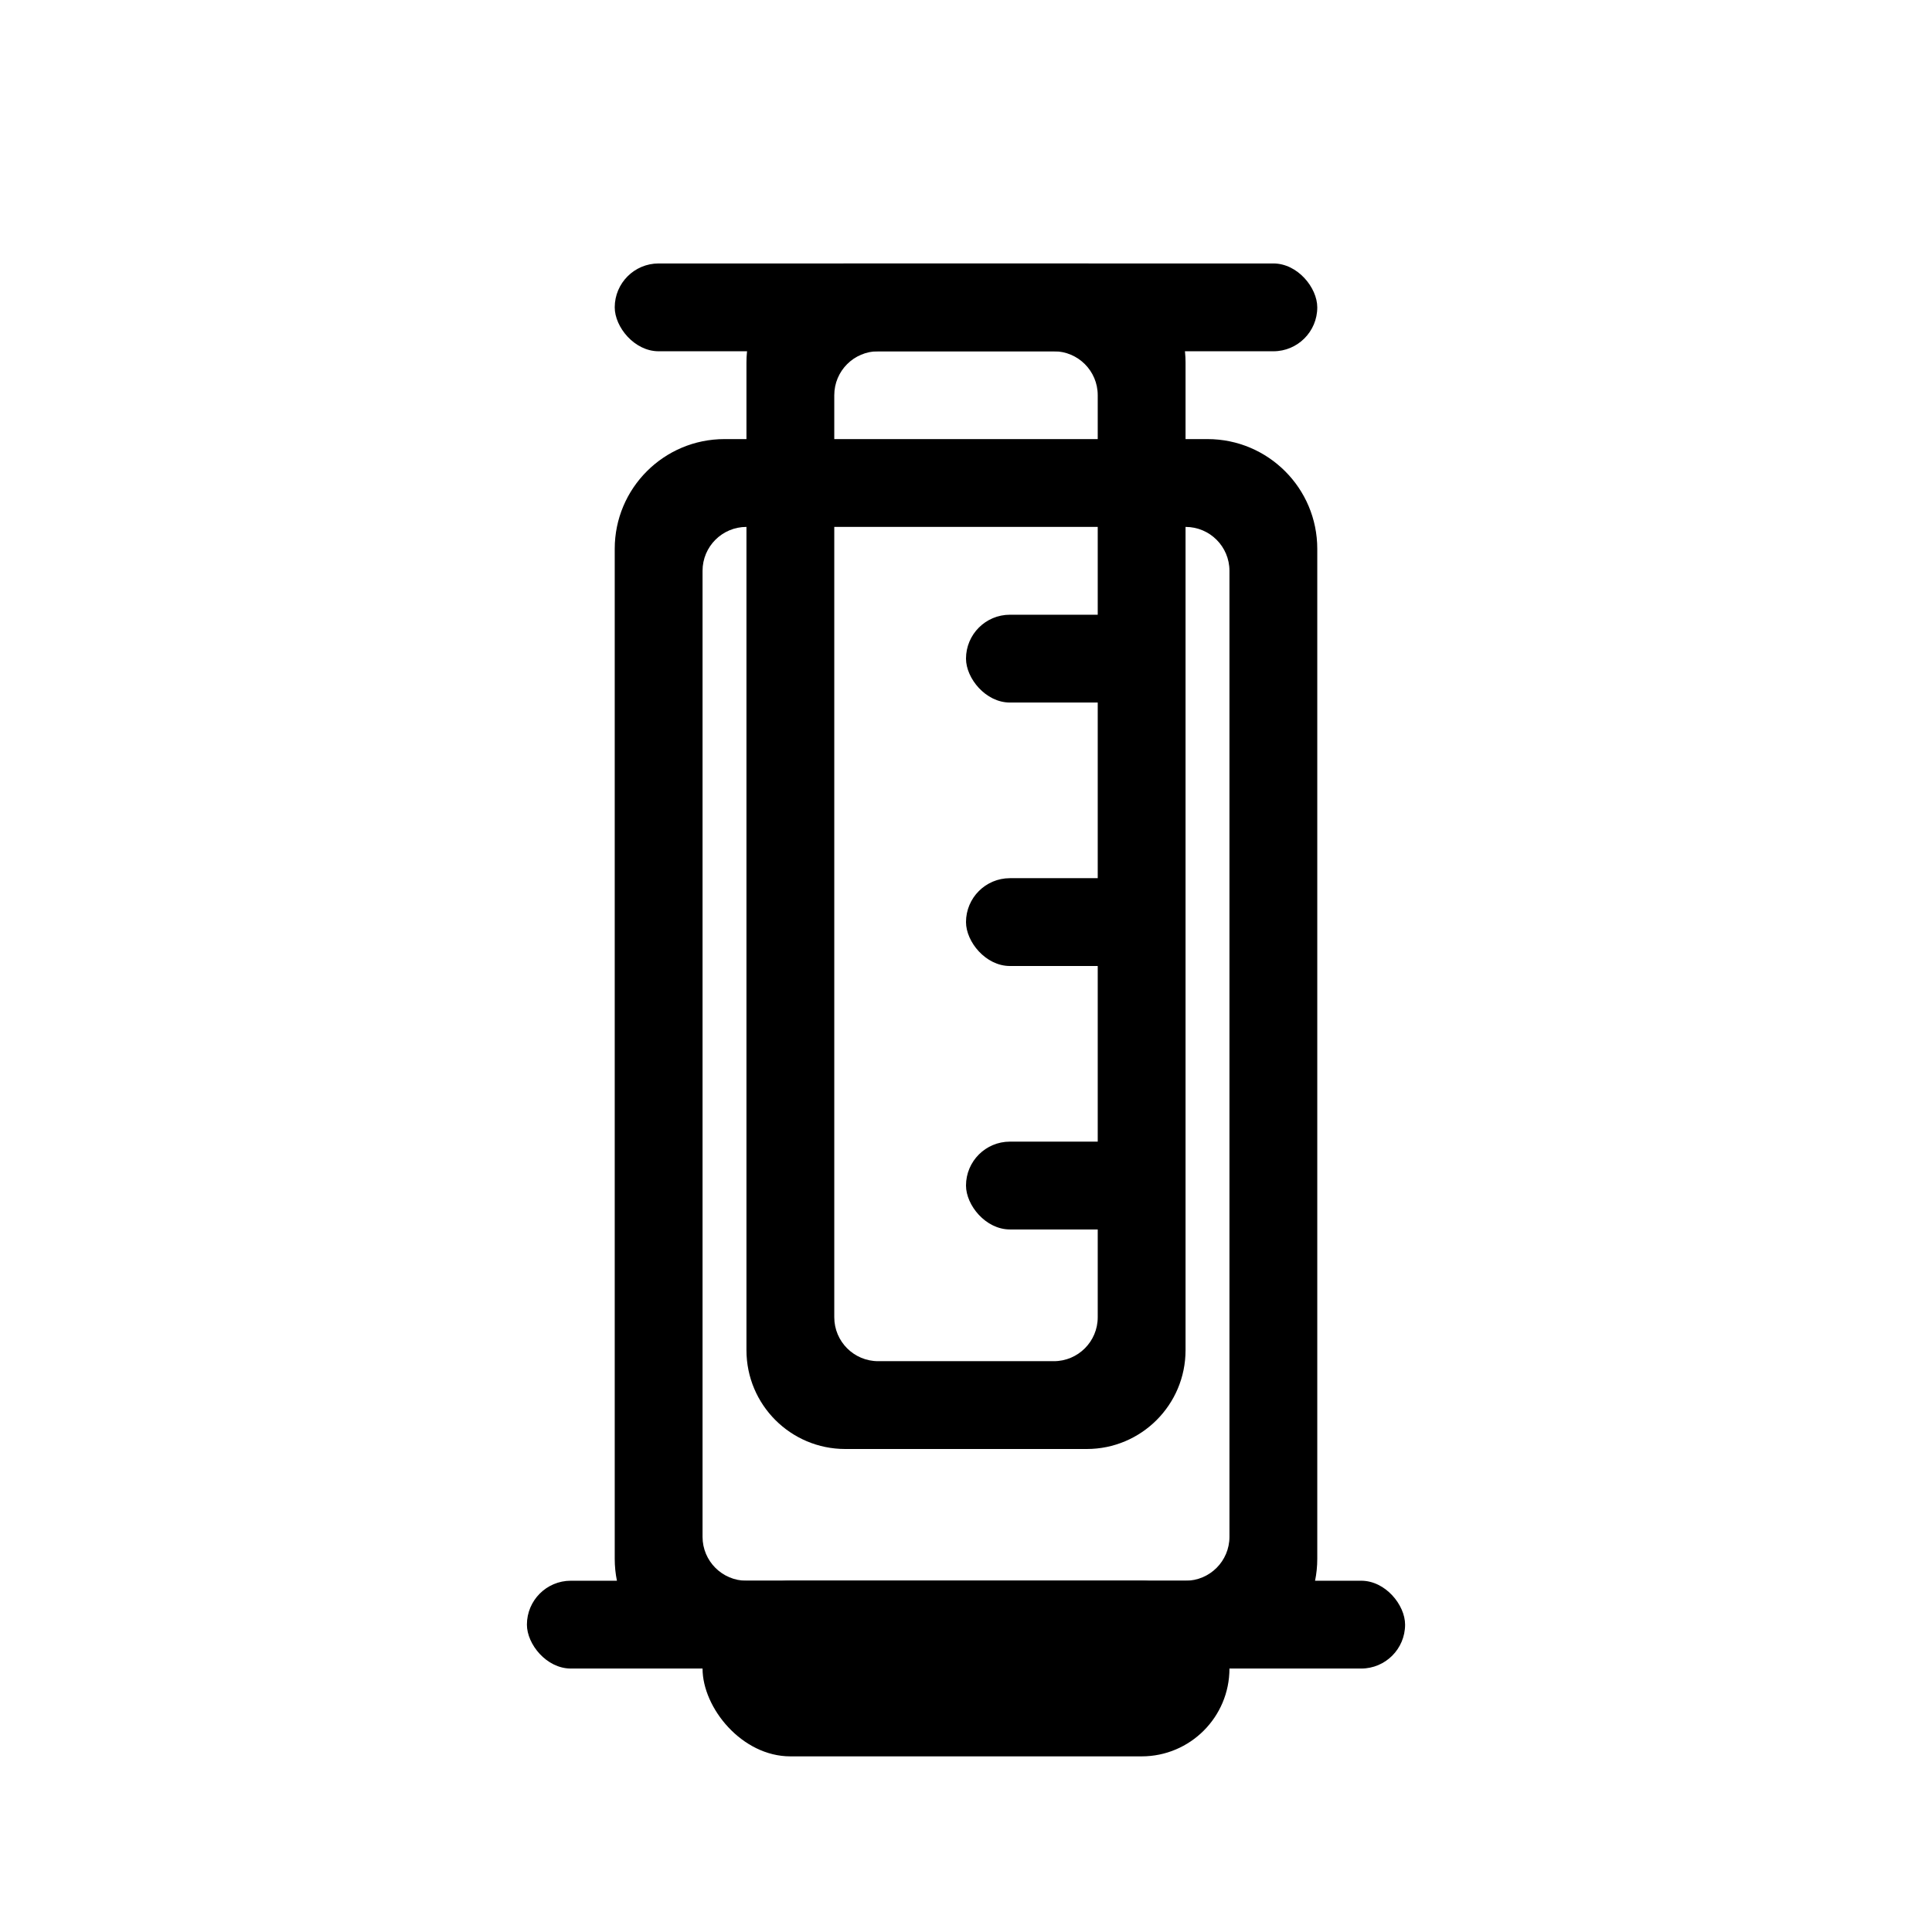<svg xmlns="http://www.w3.org/2000/svg" width="176" height="176" viewBox="0 0 176 176">
  <g fill-rule="evenodd">
    <rect width="48" height="16" x="64" y="144" rx="8"/>
    <path d="M110,40 C115.523,40 120,44.477 120,50 L120,142 C120,147.523 115.523,152 110,152 L66,152 C60.477,152 56,147.523 56,142 L56,50 C56,44.477 60.477,40 66,40 L110,40 Z M108,48 L68,48 C65.791,48 64,49.791 64,52 L64,52 L64,140 C64,142.209 65.791,144 68,144 L68,144 L108,144 C110.209,144 112,142.209 112,140 L112,140 L112,52 C112,49.791 110.209,48 108,48 L108,48 Z"/>
    <rect width="80" height="8" x="48" y="144" rx="4"/>
    <path d="M99,24 C103.971,24 108,28.029 108,33 L108,123 C108,127.971 103.971,132 99,132 L77,132 C72.029,132 68,127.971 68,123 L68,33 C68,28.029 72.029,24 77,24 L99,24 Z M96,32 L80,32 C77.791,32 76,33.791 76,36 L76,36 L76,120 C76,122.209 77.791,124 80,124 L80,124 L96,124 C98.209,124 100,122.209 100,120 L100,120 L100,36 C100,33.791 98.209,32 96,32 L96,32 Z"/>
    <rect width="64" height="8" x="56" y="24" rx="4"/>
    <rect width="16" height="8" x="88" y="56" rx="4"/>
    <rect width="16" height="8" x="88" y="80" rx="4"/>
    <rect width="16" height="8" x="88" y="104" rx="4"/>
  </g>
</svg>
